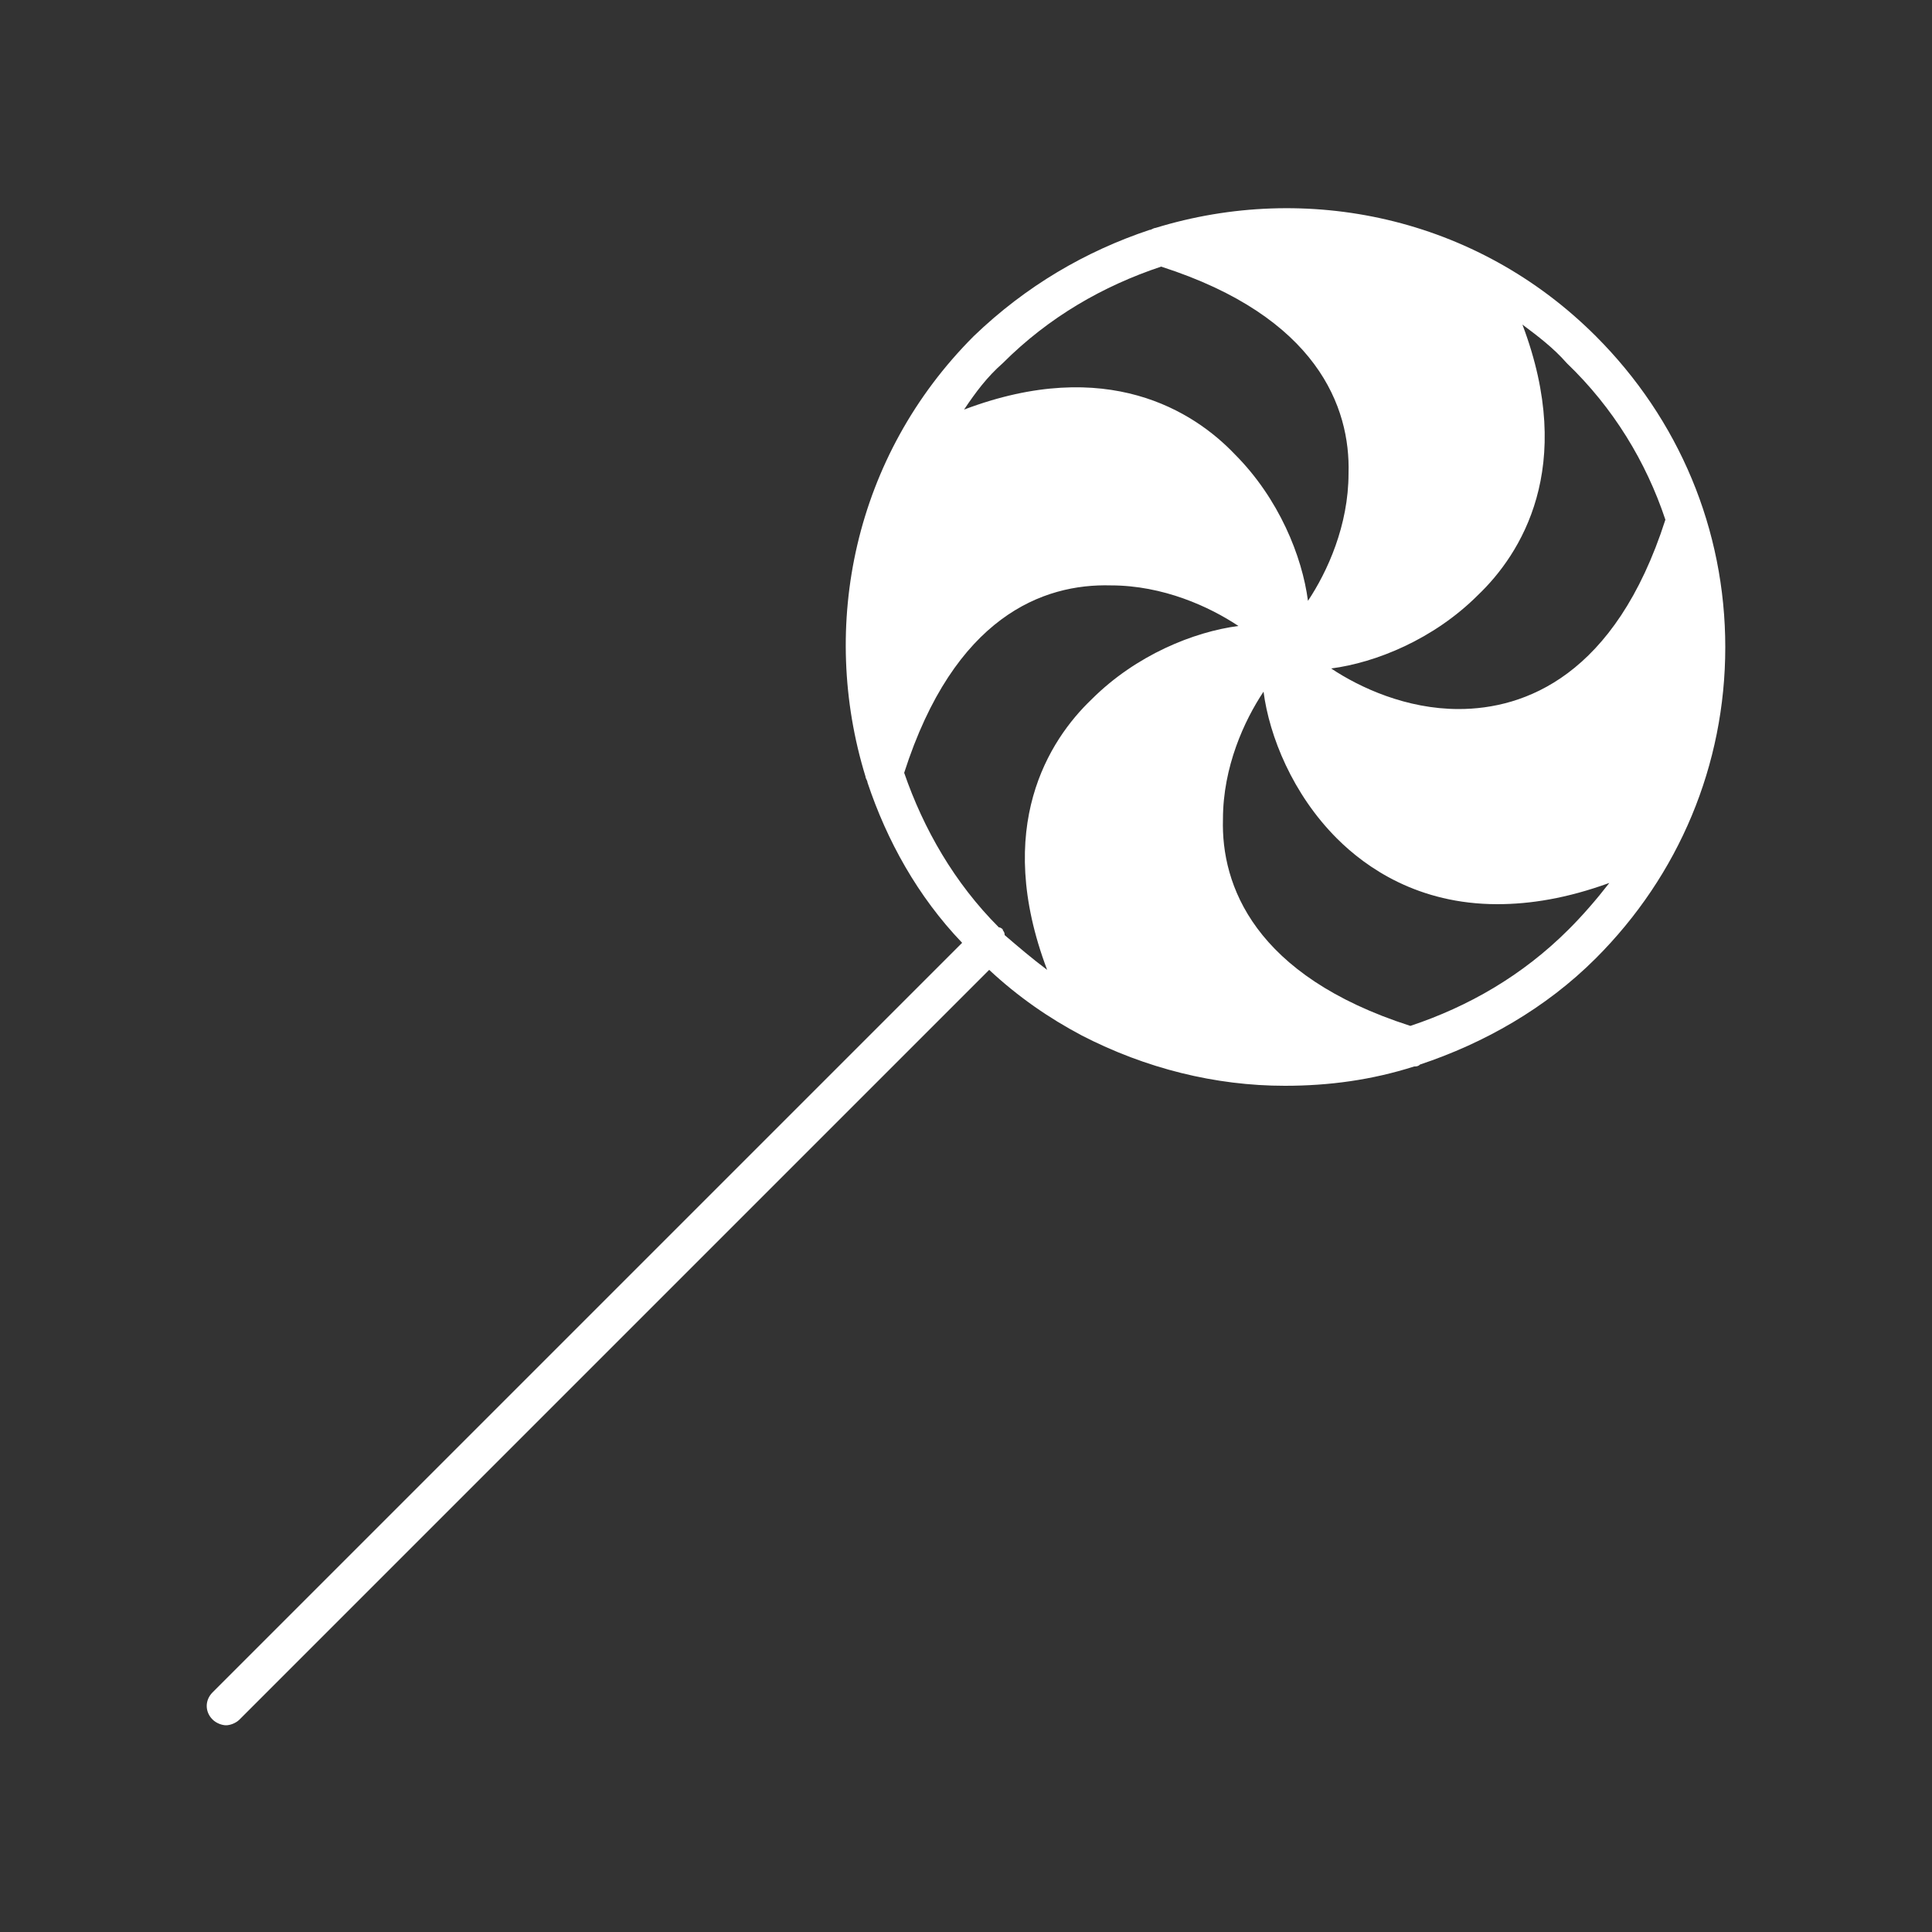 <?xml version="1.0" encoding="utf-8"?>
<!-- Generator: Adobe Illustrator 20.1.0, SVG Export Plug-In . SVG Version: 6.00 Build 0)  -->
<svg version="1.1" id="Layer_1" xmlns="http://www.w3.org/2000/svg" xmlns:xlink="http://www.w3.org/1999/xlink" x="0px" y="0px"
	 viewBox="0 0 100 100" style="enable-background:new 0 0 100 100;" xml:space="preserve">
<rect x="0" y="0" width="100" height="100" fill="#333333" stroke="none"/>
<style type="text/css">
	.st0{fill:#FFFFFF;}
</style>
<path class="st0" d="M82.6,49.6c4.3-4.3,6.7-10,6.7-16.1s-2.4-11.8-6.7-16.1c-6.2-6.2-15-8-22.8-5.6c-0.1,0-0.2,0.1-0.3,0.1
	c-3.3,1.1-6.4,2.9-9.1,5.5c-6.2,6.2-8,15-5.6,22.8c0,0.1,0.1,0.2,0.1,0.3c1,3,2.6,5.9,4.9,8.3L11,87.6c-0.4,0.4-0.4,1,0,1.4
	c0.2,0.2,0.5,0.3,0.7,0.3s0.5-0.1,0.7-0.3l38.8-38.8c1.5,1.4,3.1,2.5,4.8,3.4c0,0,0,0,0,0c3.3,1.7,6.9,2.6,10.5,2.6
	c2.3,0,4.5-0.3,6.7-1c0.1,0,0.2,0,0.3-0.1C76.8,54,80,52.2,82.6,49.6z M81.2,48.1c-2.4,2.4-5.2,4-8.2,5c-8.1-2.6-9.8-7.3-9.7-10.7
	c0-2.7,1.1-5.1,2.1-6.6c0.3,2.3,1.5,5.3,3.8,7.6c1.5,1.5,4.2,3.4,8.3,3.4c1.7,0,3.6-0.3,5.8-1.1C82.6,46.6,81.9,47.4,81.2,48.1z
	 M51.9,48.1c0,0-0.1-0.1-0.2-0.1c-2.3-2.3-3.9-5.1-4.9-8c2.6-8.1,7.2-9.8,10.7-9.7c2.7,0,5.1,1.1,6.6,2.1c-2.3,0.3-5.3,1.5-7.6,3.8
	c-2.2,2.1-5.1,6.6-2.3,14c-0.8-0.6-1.5-1.2-2.2-1.8C52,48.2,51.9,48.2,51.9,48.1z M86.2,26.9c-2.6,8.1-7.3,9.8-10.7,9.8
	c-2.7,0-5.1-1.1-6.6-2.1c2.3-0.3,5.3-1.5,7.6-3.8c2.2-2.1,5.1-6.6,2.3-14c0.8,0.6,1.6,1.2,2.3,2C83.5,21.1,85.2,23.9,86.2,26.9z
	 M51.9,18.8c2.4-2.4,5.2-4,8.2-5c8.1,2.6,9.8,7.3,9.7,10.7c0,2.7-1.1,5.1-2.1,6.6c-0.3-2.3-1.5-5.3-3.8-7.6c-2.1-2.2-6.6-5.1-14-2.3
	C50.5,20.3,51.1,19.5,51.9,18.8z"/>
</svg>
